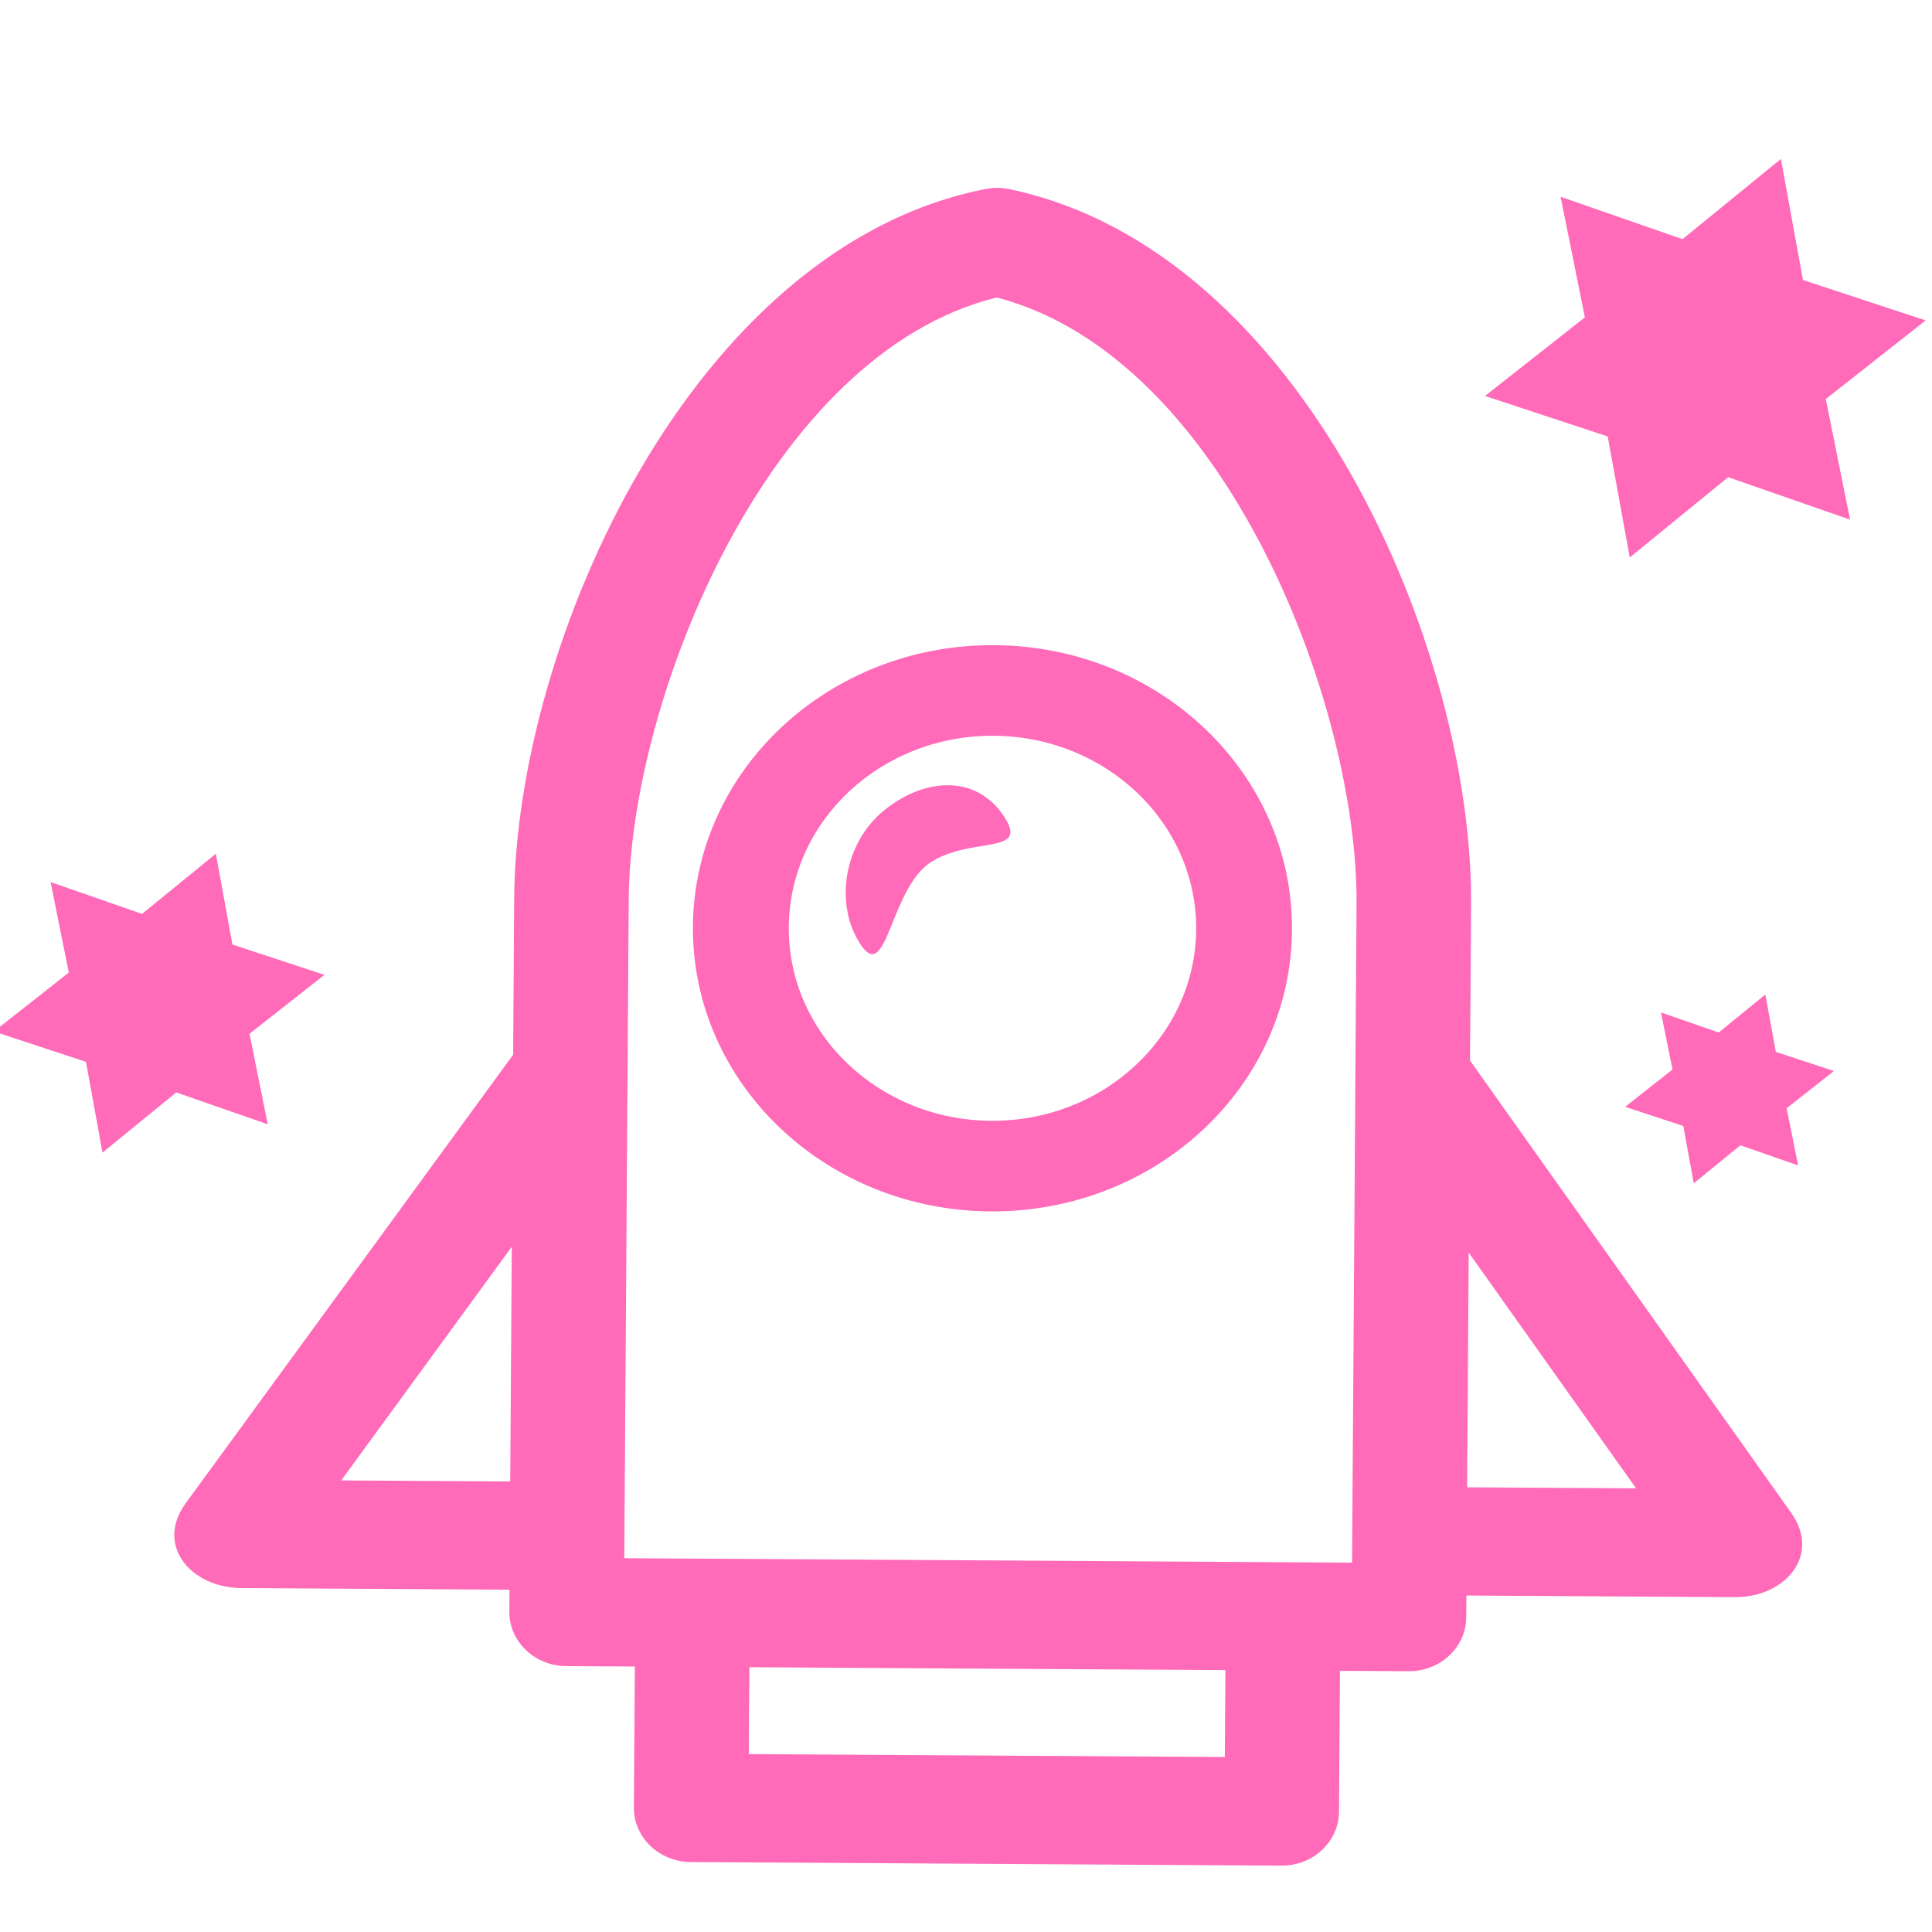 <svg width="76" height="76" viewBox="0 0 76 76" fill="none" xmlns="http://www.w3.org/2000/svg">
<g clip-path="url(#clip0)">
<path fill-rule="evenodd" clip-rule="evenodd" d="M34.809 31.853C36.449 30.544 38.427 30.519 39.475 32.084C40.525 33.65 38.326 32.89 36.671 33.881C35.016 34.873 34.908 38.729 33.86 37.164C32.812 35.6 33.171 33.163 34.809 31.853ZM1.99 34.698L5.588 35.95L8.491 33.584L9.143 37.155L12.762 38.348L9.816 40.666L10.532 44.226L6.934 42.973L4.032 45.34L3.382 41.77L-0.239 40.576L2.707 38.258L1.99 34.698V34.698ZM61.389 7.739L66.185 9.409L70.056 6.253L70.924 11.015L75.751 12.605L71.822 15.697L72.777 20.441L67.982 18.772L64.111 21.928L63.242 17.168L58.416 15.576L62.345 12.485L61.389 7.739ZM65.338 39.827L67.611 40.616L69.445 39.122L69.856 41.378L72.142 42.131L70.282 43.596L70.733 45.844L68.463 45.053L66.628 46.548L66.217 44.293L63.93 43.539L65.792 42.073L65.338 39.827ZM52.71 65.727L52.673 71.273C52.665 72.449 51.648 73.397 50.405 73.389L27.174 73.248C25.93 73.24 24.927 72.28 24.935 71.104L24.973 65.557L22.275 65.541C21.031 65.533 20.027 64.573 20.036 63.397L20.042 62.535L9.505 62.471C7.505 62.459 6.092 60.79 7.307 59.131L20.186 41.489L20.226 35.353C20.296 25.283 27.213 9.696 38.772 7.435C39.118 7.368 39.461 7.379 39.782 7.457C51.261 9.913 57.938 25.529 57.869 35.582L57.827 41.719L70.463 59.515C71.644 61.178 70.23 62.841 68.235 62.829L57.684 62.764L57.678 63.627C57.67 64.802 56.654 65.749 55.41 65.742L52.71 65.727V65.727ZM29.479 65.584L29.456 69.002L48.181 69.117L48.205 65.698L29.479 65.584V65.584ZM64.359 58.547L57.775 49.274L57.713 58.507L64.359 58.547ZM20.133 49.043L13.423 58.236L20.071 58.277L20.133 49.043ZM53.187 61.47L53.192 60.662L53.192 60.608L53.317 42.339L53.363 35.555C53.417 27.68 48.162 14.02 39.209 11.703C30.226 13.912 24.786 27.506 24.732 35.38L24.687 42.11L24.687 42.165L24.563 60.434L24.557 61.296L27.197 61.312L27.255 61.312L50.486 61.454L53.187 61.47V61.47ZM39.116 25.379C45.628 25.419 50.866 30.435 50.824 36.588C50.783 42.742 45.476 47.693 38.965 47.654C32.454 47.613 27.216 42.599 27.258 36.444C27.3 30.29 32.607 25.339 39.116 25.379V25.379ZM39.093 28.943C43.52 28.971 47.082 32.38 47.054 36.565C47.024 40.75 43.417 44.116 38.99 44.089C34.562 44.062 31 40.653 31.03 36.468C31.057 32.283 34.666 28.916 39.093 28.943Z" fill="#FF6AB9"/>
</g>
<defs>
<clipPath id="clip0">
<rect width="76" height="76" fill="white"/>
</clipPath>
</defs>
</svg>
